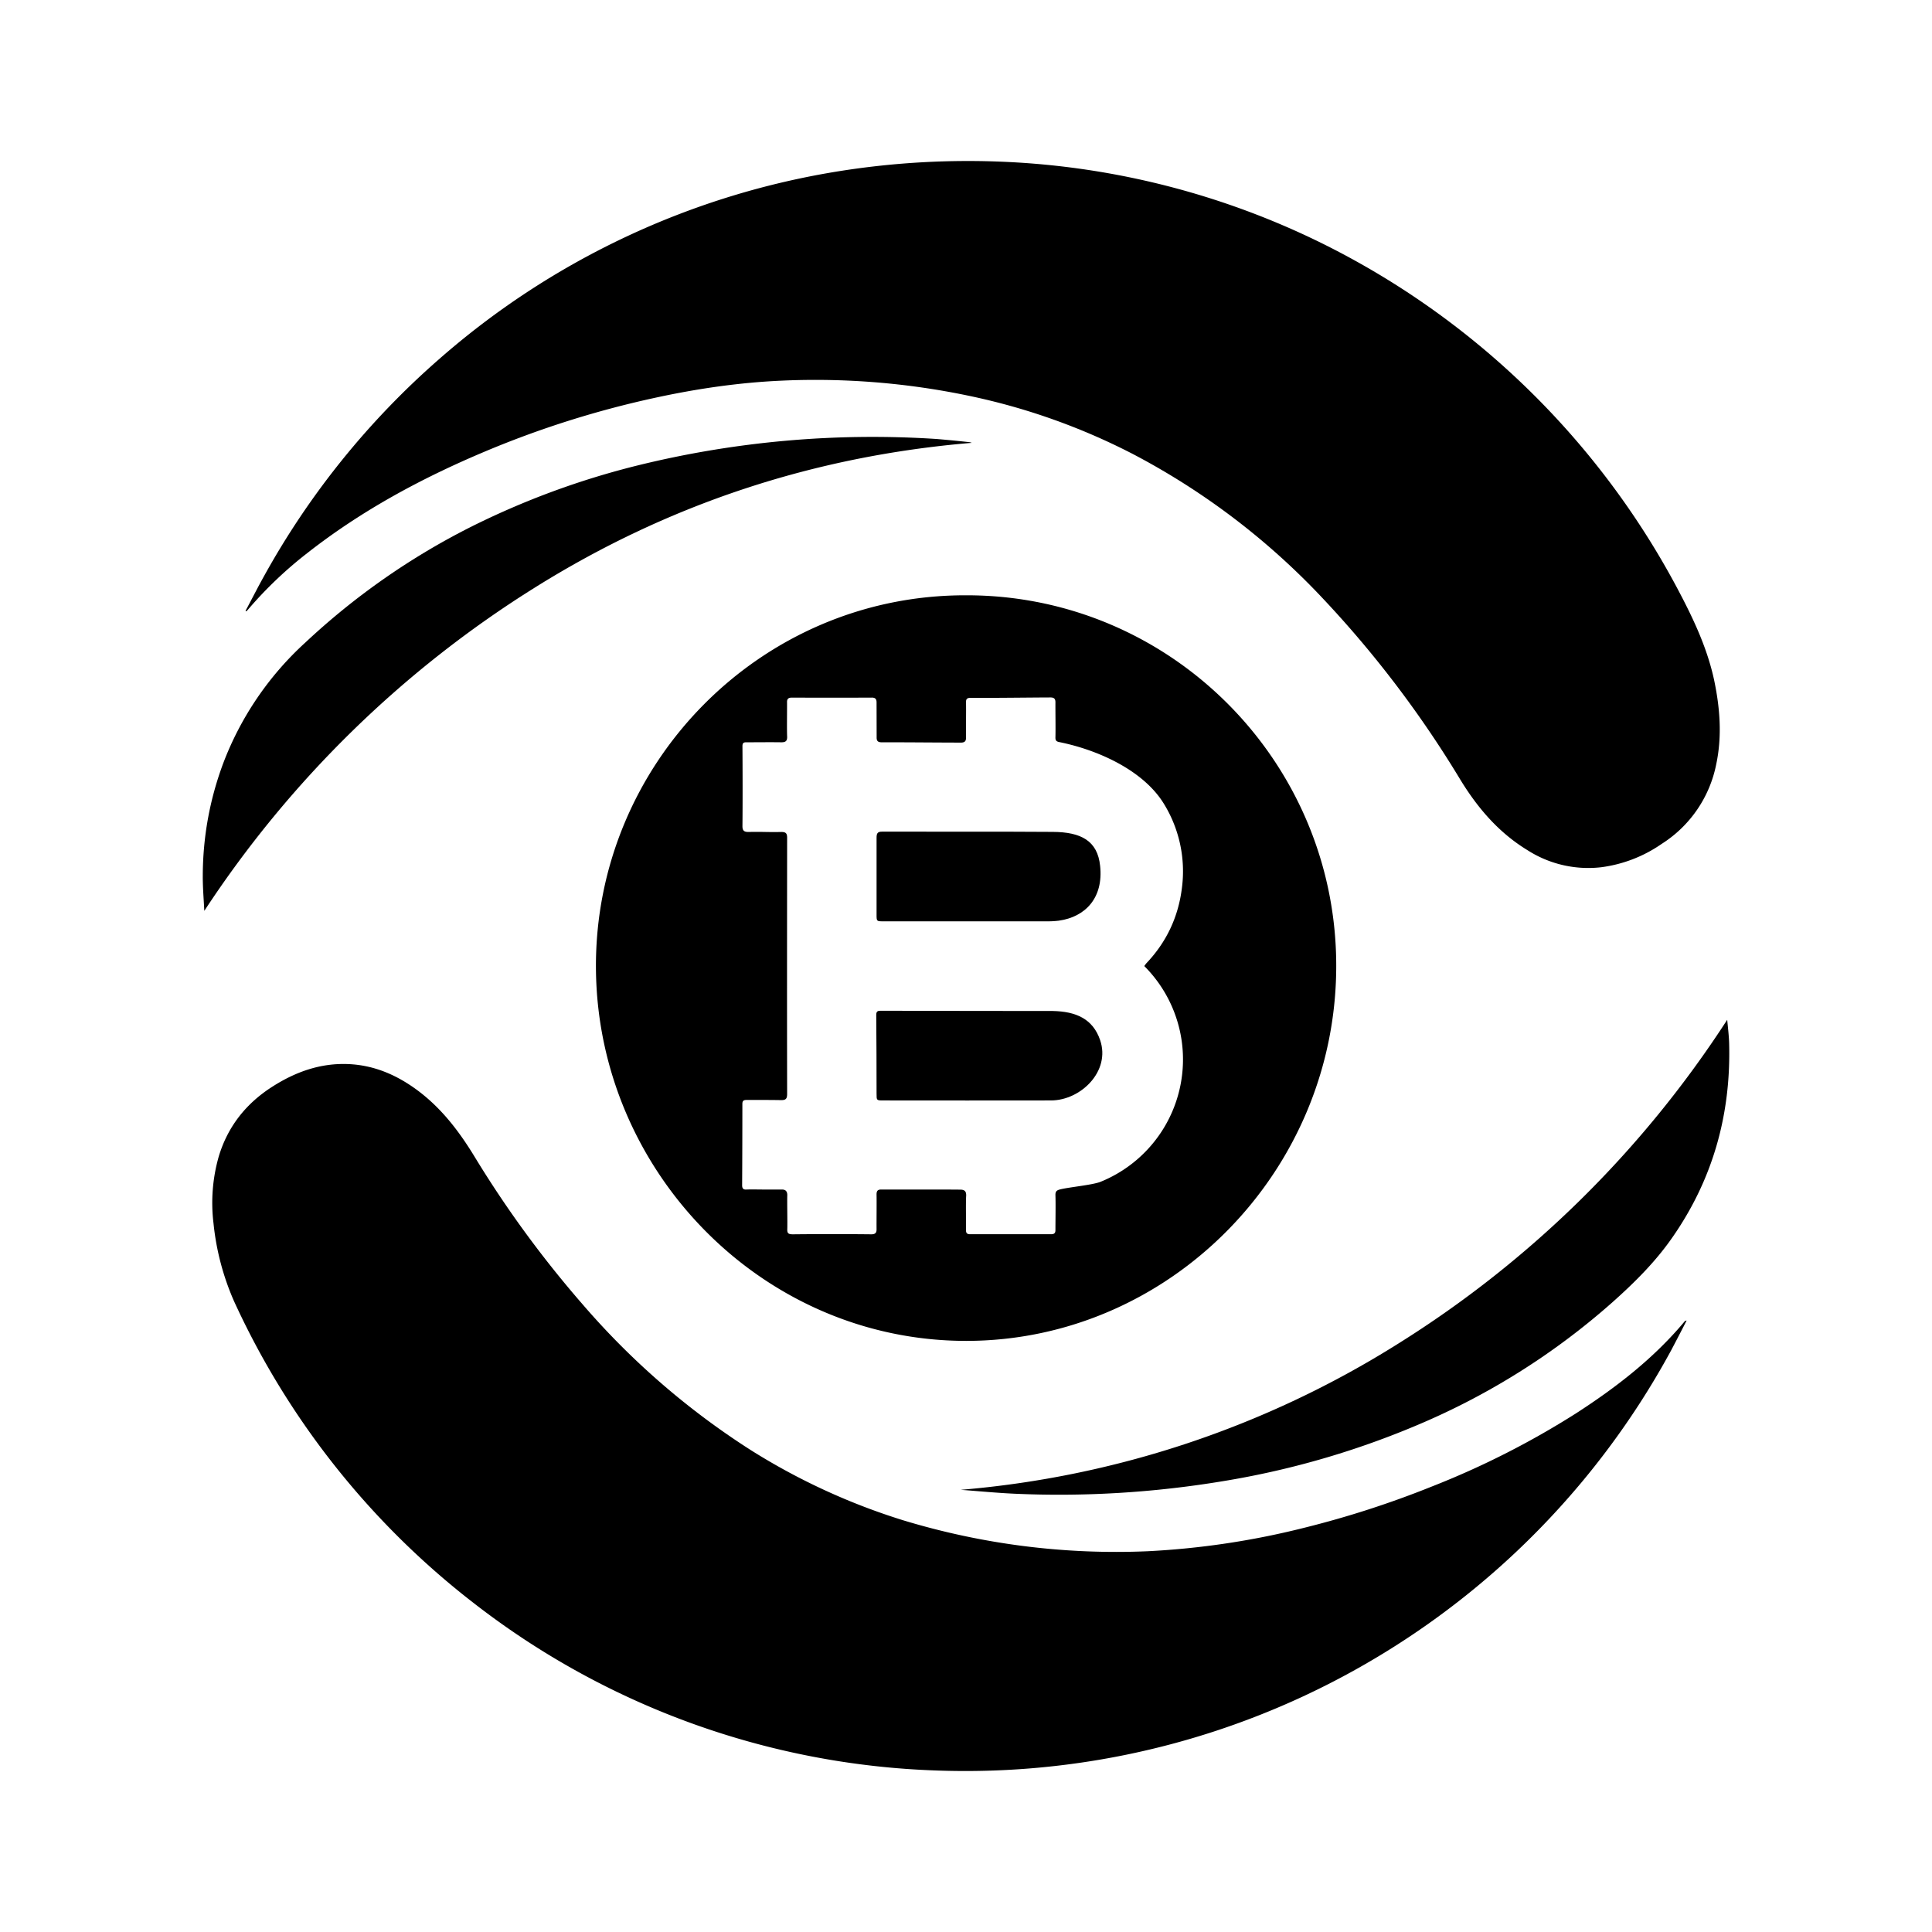 <svg xmlns="http://www.w3.org/2000/svg" xmlns:xlink="http://www.w3.org/1999/xlink" width="24" height="24" viewBox="0 0 24 24"><path fill="currentColor" d="M20.952 16.404q-.096.188-.19.366a10 10 0 0 1-4.572 4.302a9.95 9.95 0 0 1-4.549.922a9.9 9.9 0 0 1-5.76-2.083a10 10 0 0 1-2.973-3.745a3.2 3.2 0 0 1-.256-.972a2.1 2.1 0 0 1 .064-.823c.112-.377.342-.666.672-.875c.283-.18.588-.29.93-.278c.33.012.617.138.877.333c.291.219.506.5.695.809q.598.984 1.356 1.853a9.5 9.5 0 0 0 2.089 1.806a8 8 0 0 0 1.886.867a9.1 9.1 0 0 0 3.036.384a10 10 0 0 0 1.939-.29a12 12 0 0 0 1.591-.514a10.5 10.5 0 0 0 1.788-.907c.502-.324.972-.687 1.357-1.15zM3.05 7.588c.078-.145.152-.292.232-.435a10 10 0 0 1 2.164-2.684a9.9 9.9 0 0 1 5-2.346a10.2 10.2 0 0 1 2.051-.112a9.9 9.9 0 0 1 3.916 1.007c1.885.93 3.43 2.428 4.419 4.283c.193.363.371.733.46 1.14c.074.35.102.7.028 1.051a1.52 1.52 0 0 1-.678.991a1.7 1.7 0 0 1-.75.29a1.4 1.4 0 0 1-.919-.213c-.354-.216-.615-.52-.83-.871a13.3 13.3 0 0 0-1.7-2.244a8.9 8.9 0 0 0-2.37-1.805a8 8 0 0 0-2.05-.726a9.3 9.3 0 0 0-2.3-.186c-.536.023-1.064.1-1.588.214a12 12 0 0 0-2.118.67c-.783.33-1.527.731-2.199 1.258a5 5 0 0 0-.735.7l-.022.024z"/><path fill="currentColor" d="M12.002 7.395c2.53-.004 4.578 2.05 4.597 4.566c.02 2.573-2.06 4.694-4.595 4.696c-2.537 0-4.584-2.11-4.601-4.628c-.017-2.536 2.041-4.642 4.599-4.634M14.215 12l.022-.03q.38-.398.446-.946a1.6 1.6 0 0 0-.229-1.046c-.257-.413-.82-.664-1.297-.76c-.041-.008-.047-.026-.046-.063c.003-.104-.001-.324 0-.427c.001-.048-.017-.065-.066-.064c-.28.001-.708.007-.989.005c-.046 0-.057.018-.056.058c.003.094-.002.338 0 .432c.002.047-.015.066-.064.066c-.43-.001-.556-.004-.986-.004c-.046 0-.061-.019-.06-.062l-.001-.432c0-.041-.013-.062-.062-.061a109 109 0 0 1-.99 0c-.046 0-.062.018-.06.061c.001.09-.003.33.001.42c.003.057-.018.075-.074.074c-.172-.002-.247 0-.418 0c-.035 0-.064-.004-.063.05c.002.28.003.707 0 .988c-.001.062.022.077.079.076c.168-.004.238.004.405 0c.055 0 .071.018.071.072c-.001 1.183-.002 2 0 3.183c0 .063-.02.077-.078.076c-.172-.003-.246-.001-.418-.002c-.035 0-.06.002-.06.049c0 .288-.001.721-.003 1.01c0 .035.011.056.05.054c.055-.003.188 0 .242 0h.206c.045 0 .064.027.063.072c-.003.089.003.33 0 .42c-.002.053.015.064.07.064q.486-.005.973 0c.05 0 .067-.018.066-.065c-.001-.093.002-.333 0-.426c-.001-.043.011-.065.053-.065h.842l.143.001c.053 0 .078.018.075.078c-.006.093 0 .333-.002.426c0 .037.014.05.052.05h1.003c.039 0 .057-.012.056-.053c0-.105.004-.327 0-.432c-.001-.044.013-.06.055-.071c.106-.028.404-.055.505-.095a1.64 1.64 0 0 0 .544-2.68m-11.677-.685c-.007-.146-.02-.292-.019-.438q.002-.72.253-1.394A3.9 3.9 0 0 1 3.795 7.98A8.8 8.8 0 0 1 5.84 6.55a10 10 0 0 1 2.088-.77a12.2 12.2 0 0 1 3.702-.327q.207.017.413.04c.008 0 .015.004.03.008c-1.96.164-3.77.76-5.432 1.8a13.4 13.4 0 0 0-4.103 4.014m9.397 7.192a12.1 12.1 0 0 0 5.428-1.812a13.2 13.2 0 0 0 4.093-4.027c.009.1.021.195.024.29c.024.885-.202 1.697-.713 2.425c-.21.3-.468.555-.74.797a8.8 8.8 0 0 1-2.305 1.473c-.812.355-1.664.606-2.538.748c-.848.14-1.71.193-2.57.155c-.226-.01-.453-.032-.68-.049"/><path fill="currentColor" d="M10.972 11.445c-.082 0-.083-.001-.083-.083v-.953c0-.053.009-.079.07-.078c.695.002 1.424-.002 2.119.003c.351.002.556.11.588.422c.043.395-.181.635-.514.681q-.083.01-.167.008zm1.078 1.113l1.03.001c.283.006.495.095.586.361c.133.388-.242.75-.61.75c-.683.002-1.4 0-2.082 0c-.086 0-.085 0-.085-.085q0-.489-.004-.979c0-.051.028-.05.064-.05z"/></svg>